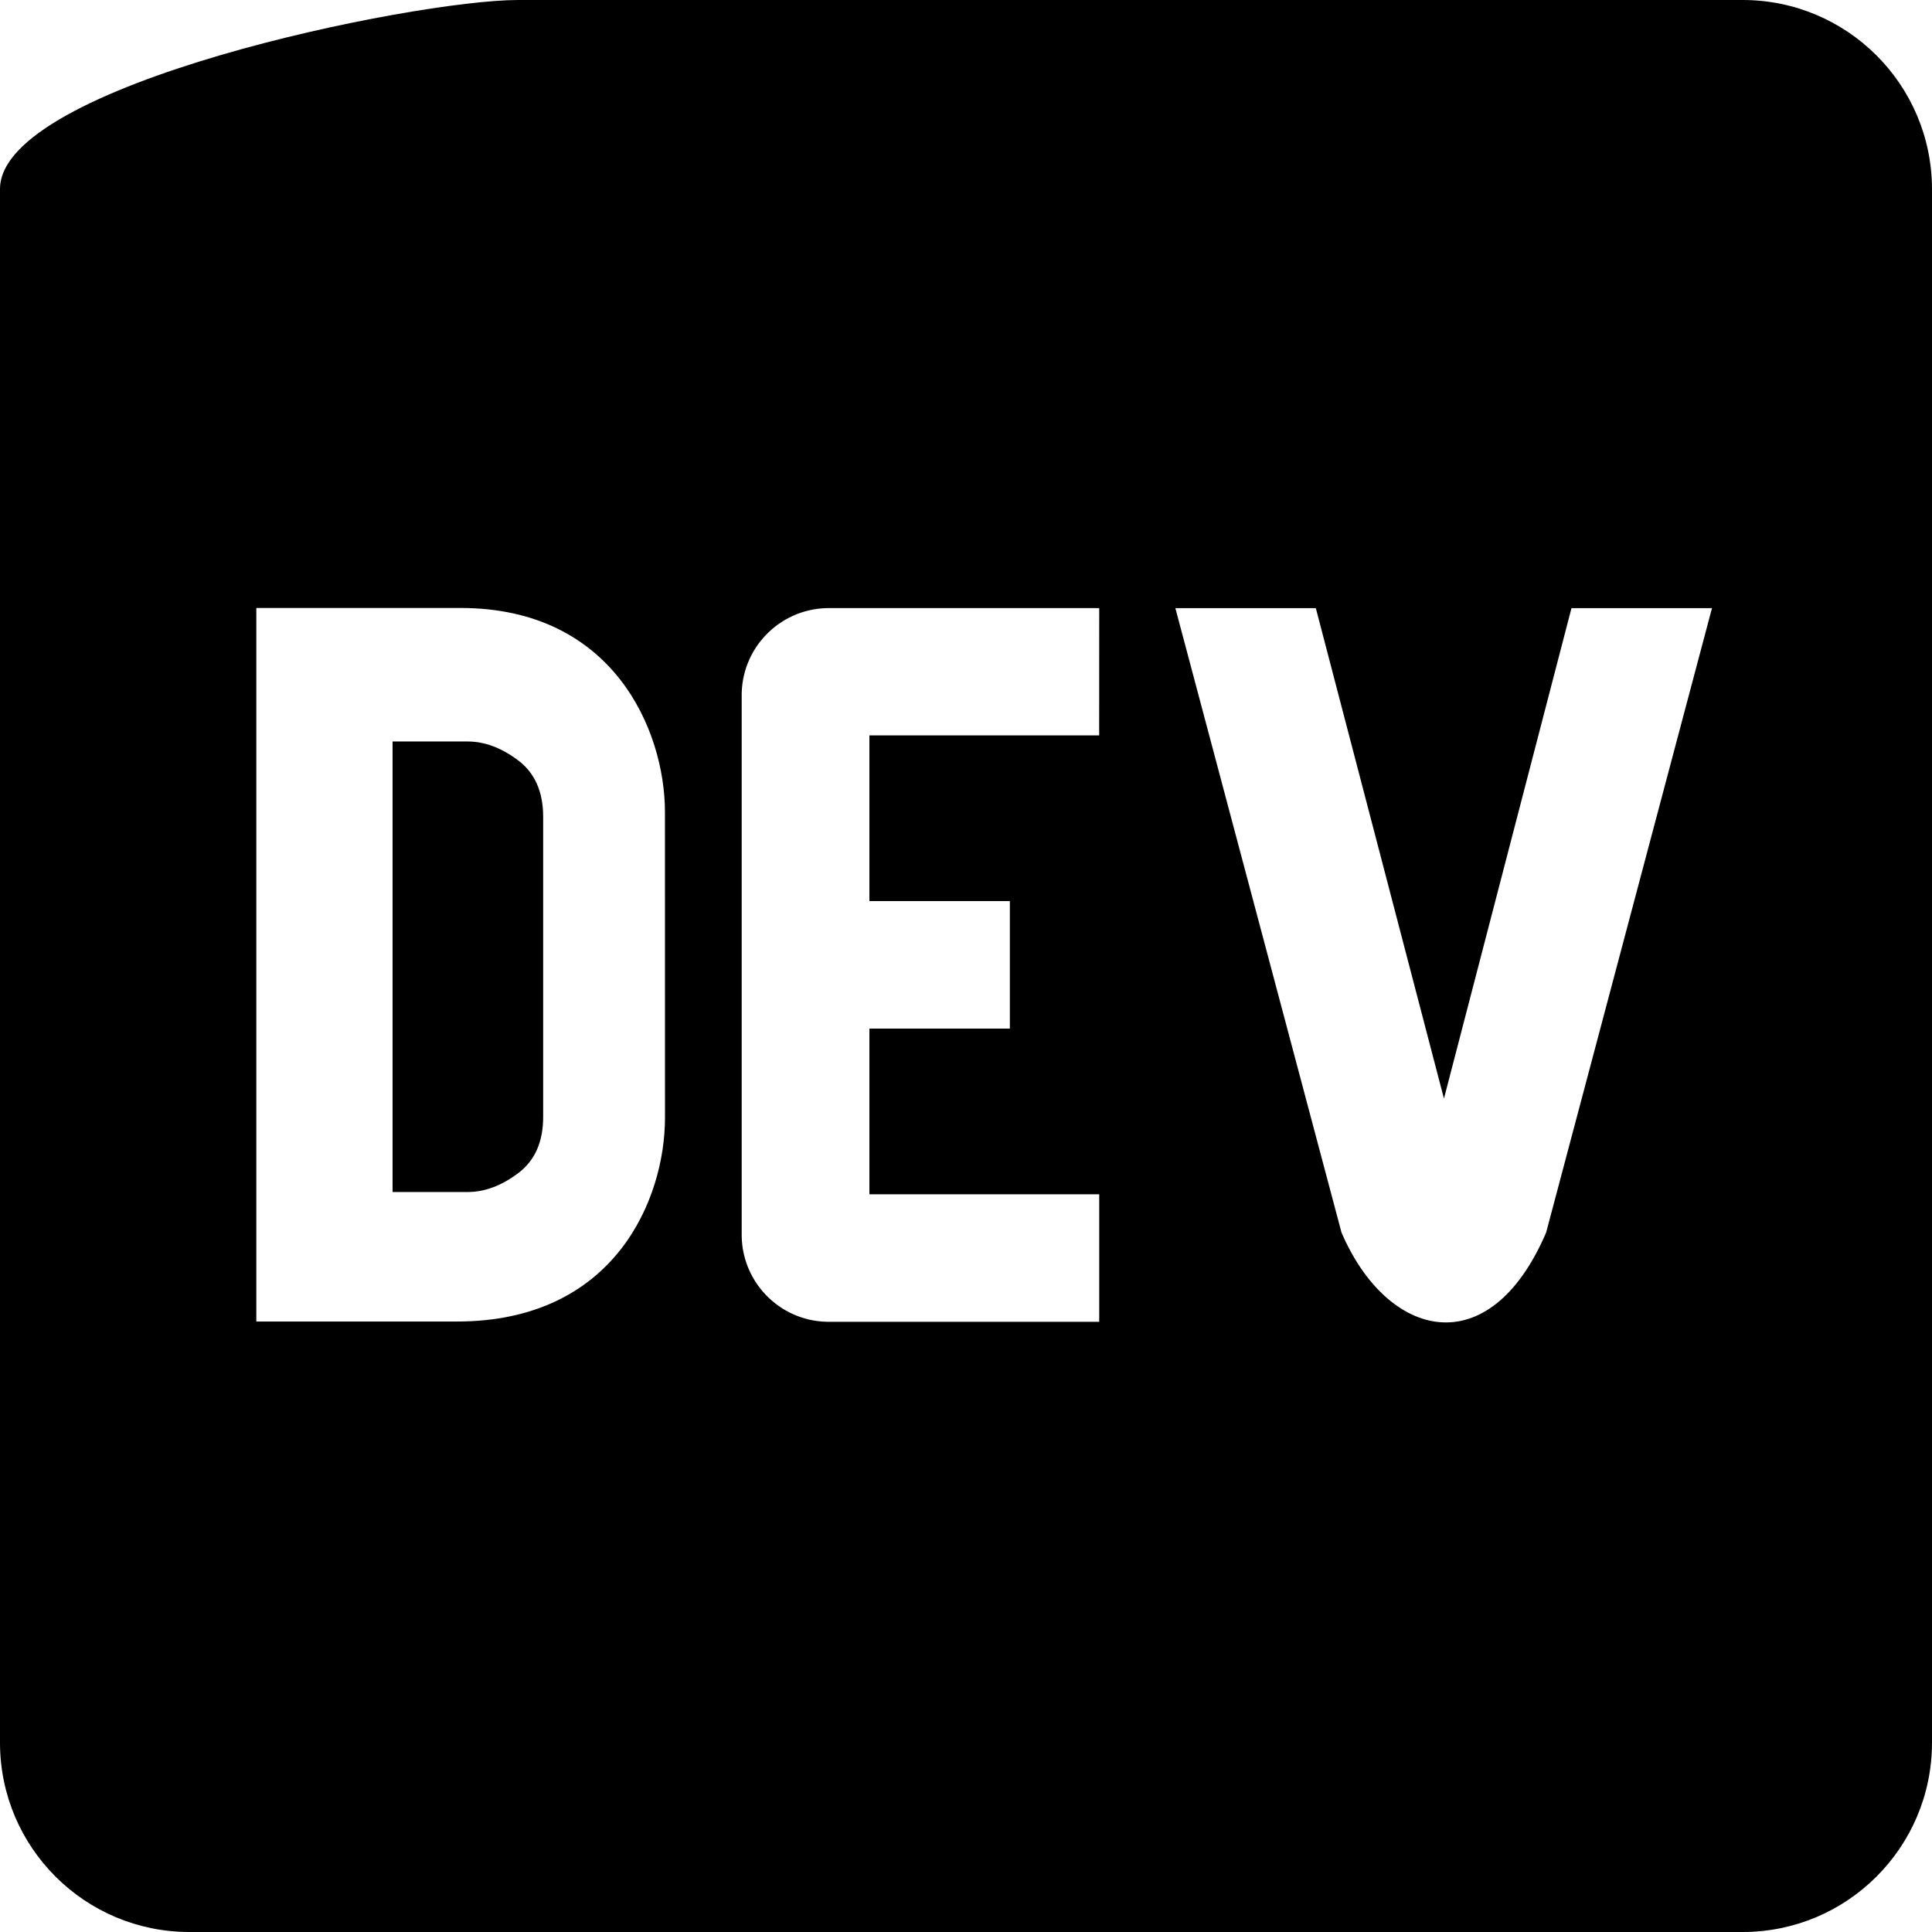 <svg width="448" height="448" viewBox="0 0 448 448" fill="none" xmlns="http://www.w3.org/2000/svg">
<path d="M120.12 176.29C116.24 173.39 112.35 171.94 108.47 171.94H91.03V276.41H108.48C112.36 276.41 116.25 274.96 120.13 272.06C124.01 269.16 125.95 264.81 125.95 259V189.35C125.94 183.55 123.99 179.19 120.12 176.29ZM404.1 0H120.13C95.93 0 0.06 19.59 0 43.8V404.2C0.06 428.41 19.7 448 43.9 448H404.1C428.31 448 447.94 428.41 448 404.2V43.8C447.94 19.59 428.3 0 404.1 0ZM154.2 259.19C154.2 278 142.59 306.5 105.84 306.44H59.44V140.98H106.82C142.26 140.98 154.18 169.44 154.19 188.26L154.2 259.19ZM254.88 170.53H201.6V208.95H234.17V238.52H201.6V276.93H254.89V306.5H192.71C181.55 306.79 172.27 297.97 171.99 286.81V161.7C171.72 150.55 180.55 141.29 191.7 141.01H254.89L254.88 170.53ZM358.52 285.82C345.32 316.57 321.67 310.45 311.08 285.82L272.55 141.02H305.12L334.83 254.74L364.4 141.02H396.98L358.52 285.82Z" fill="black"/>
</svg>

